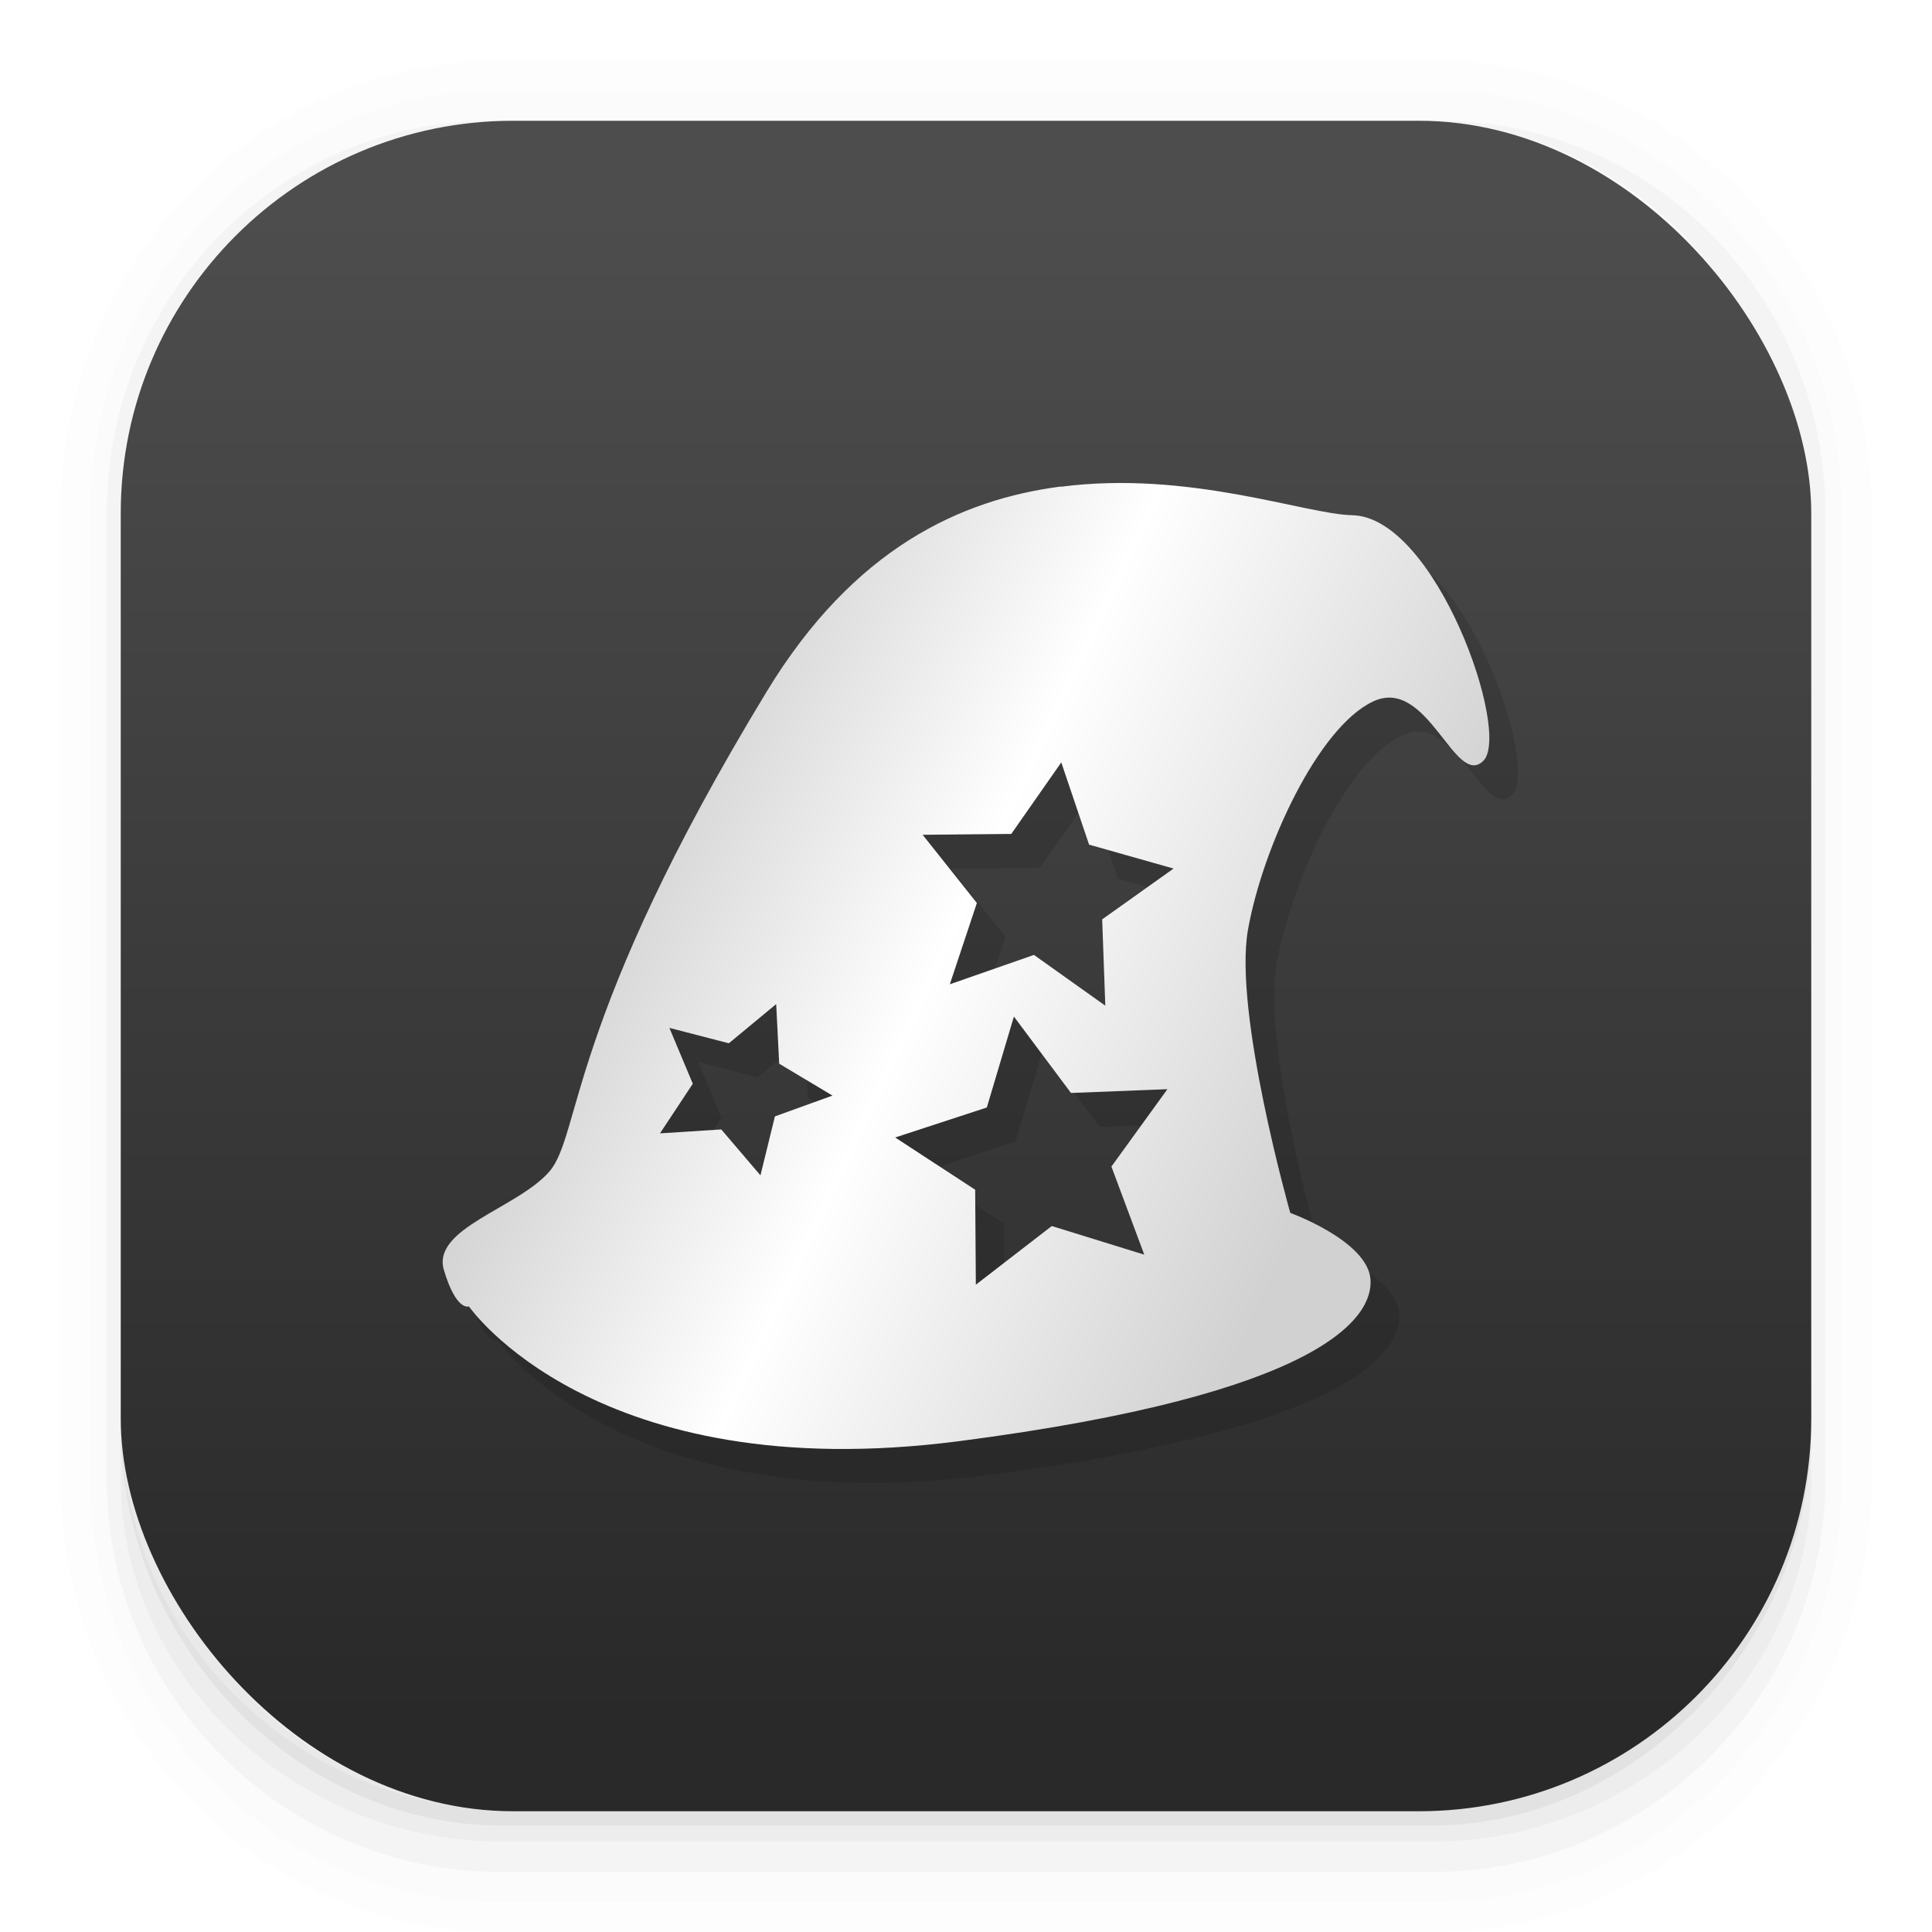 <?xml version="1.0" encoding="UTF-8"?>
<svg width="64" height="64" enable-background="new 0 0 1024 1024" image-rendering="optimizeSpeed" xmlns="http://www.w3.org/2000/svg">
 <defs>
  <linearGradient id="a" x1="7.937" x2="7.937" y1="15.081" y2="1.852" gradientTransform="translate(0 .032) scale(3.78)" gradientUnits="userSpaceOnUse">
   <stop stop-color="#292929" offset="0"/>
   <stop stop-color="#4d4d4d" offset="1"/>
  </linearGradient>
  <linearGradient id="c" x1="21.016" x2="44.623" y1="26.164" y2="37.223" gradientUnits="userSpaceOnUse">
   <stop stop-color="#d1d1d1" offset="0"/>
   <stop stop-color="#fff" offset=".442"/>
   <stop stop-color="#d1d1d1" offset="1"/>
  </linearGradient>
  <filter id="b" x="-.104" y="-.113" width="1.208" height="1.225" color-interpolation-filters="sRGB">
   <feGaussianBlur stdDeviation="1.5"/>
  </filter>
 </defs>
 <g image-rendering="auto">
  <path transform="scale(3.78)" d="M4.37.53C2.254.53.53 2.312.53 4.496v8.468c0 2.184 1.725 3.968 3.84 3.968h8.194c2.114 0 3.84-1.783 3.84-3.968V4.497c0-2.184-1.726-3.968-3.84-3.968zm.256.52h7.681c1.844 0 3.33 1.534 3.33 3.44v7.937c0 1.906-1.485 3.44-3.33 3.44h-7.68c-1.845 0-3.33-1.534-3.33-3.44V4.49c0-1.906 1.485-3.44 3.33-3.44z" enable-background="accumulate" opacity=".01" style="font-feature-settings:normal;font-variant-alternates:normal;font-variant-caps:normal;font-variant-east-asian:normal;font-variant-ligatures:normal;font-variant-numeric:normal;font-variant-position:normal;font-variation-settings:normal;inline-size:0;isolation:auto;mix-blend-mode:normal;shape-margin:0;shape-padding:0;text-decoration-color:#000;text-decoration-line:none;text-decoration-style:solid;text-indent:0;text-orientation:mixed;text-transform:none;white-space:normal"/>
  <path transform="scale(3.78)" d="M4.359.794C2.392.794.795 2.447.795 4.48v8.5c0 2.035 1.597 3.688 3.564 3.688h8.216c1.967 0 3.564-1.653 3.564-3.688v-8.5c0-2.034-1.597-3.687-3.564-3.687zm.272.256h7.672c1.842 0 3.325 1.534 3.325 3.44v7.937c0 1.906-1.483 3.44-3.325 3.44H4.63c-1.842 0-3.325-1.534-3.325-3.44V4.49c0-1.906 1.483-3.44 3.325-3.44z" enable-background="accumulate" opacity=".01" style="font-feature-settings:normal;font-variant-alternates:normal;font-variant-caps:normal;font-variant-east-asian:normal;font-variant-ligatures:normal;font-variant-numeric:normal;font-variant-position:normal;font-variation-settings:normal;inline-size:0;isolation:auto;mix-blend-mode:normal;shape-margin:0;shape-padding:0;text-decoration-color:#000;text-decoration-line:none;text-decoration-style:solid;text-indent:0;text-orientation:mixed;text-transform:none;white-space:normal"/>
  <path transform="scale(3.78)" d="M4.31 1.058c-1.866 0-3.375 1.539-3.375 3.44v8.467c0 1.9 1.57 3.439 3.435 3.439h8.2c1.866 0 3.427-1.538 3.427-3.44V4.498c0-1.9-1.51-3.439-3.375-3.439h-.097c1.794.087 3.214 1.582 3.214 3.432v7.937c0 1.906-1.506 3.44-3.377 3.44h-7.79c-1.871 0-3.377-1.534-3.377-3.44V4.49c0-1.85 1.42-3.345 3.214-3.432z" enable-background="accumulate" opacity=".03" style="font-feature-settings:normal;font-variant-alternates:normal;font-variant-caps:normal;font-variant-east-asian:normal;font-variant-ligatures:normal;font-variant-numeric:normal;font-variant-position:normal;font-variation-settings:normal;inline-size:0;isolation:auto;mix-blend-mode:normal;shape-margin:0;shape-padding:0;text-decoration-color:#000;text-decoration-line:none;text-decoration-style:solid;text-indent:0;text-orientation:mixed;text-transform:none;white-space:normal"/>
  <path d="M4 46.969V49c0 6.648 5.896 12 12.544 12h30.961C54.153 61 60 55.648 60 49v-1.992a12.972 12.972 0 0 1-13 12.963H17.002A12.973 12.973 0 0 1 4 46.969z" enable-background="accumulate" opacity=".03" style="font-feature-settings:normal;font-variant-alternates:normal;font-variant-caps:normal;font-variant-east-asian:normal;font-variant-ligatures:normal;font-variant-numeric:normal;font-variant-position:normal;font-variation-settings:normal;inline-size:0;isolation:auto;mix-blend-mode:normal;shape-margin:0;shape-padding:0;text-decoration-color:#000;text-decoration-line:none;text-decoration-style:solid;text-indent:0;text-orientation:mixed;text-transform:none;white-space:normal"/>
  <path transform="scale(3.78)" d="M1.058 11.906v.592c0 1.939 1.573 3.5 3.332 3.5h8.16c1.76 0 3.325-1.561 3.325-3.5v-.58c-.006 2.095-1.537 3.78-3.44 3.78H4.498c-1.905 0-3.44-1.692-3.44-3.792z" enable-background="accumulate" opacity=".05" style="font-feature-settings:normal;font-variant-alternates:normal;font-variant-caps:normal;font-variant-east-asian:normal;font-variant-ligatures:normal;font-variant-numeric:normal;font-variant-position:normal;font-variation-settings:normal;inline-size:0;isolation:auto;mix-blend-mode:normal;shape-margin:0;shape-padding:0;text-decoration-color:#000;text-decoration-line:none;text-decoration-style:solid;text-indent:0;text-orientation:mixed;text-transform:none;white-space:normal"/>
 </g>
 <rect x="4" y="4" width="56" height="56" rx="13.002" ry="13.002" fill="url(#a)"/>
 <path d="M36.097 17.243c-3.307.427-6.861 2.036-9.752 6.798-6.61 10.882-6.141 14.67-7.195 15.893-1.057 1.22-3.907 1.88-3.495 3.266.412 1.38.828 1.203.828 1.203s4.162 6.028 16.232 4.465c12.07-1.563 13.742-4.11 13.633-5.374-.11-1.266-2.656-2.189-2.656-2.189s-1.886-6.646-1.402-9.375c.484-2.73 2.323-6.707 4.14-7.563 1.813-.865 2.72 2.89 3.657 1.964.933-.927-1.573-8.081-4.344-8.137-1.552-.031-5.413-1.495-9.647-.943m.01 9.132.922 2.724 2.798.792-2.365 1.683.104 2.86-2.364-1.682-2.787.973.896-2.693-1.797-2.26 2.937-.028m-7.788 5.637.1 1.974 1.765 1.057-1.907.689-.479 1.953-1.298-1.521-2.03.13 1.088-1.645-.776-1.85 1.97.51m9.443-.885 1.891 2.531 3.194-.125-1.855 2.563 1.088 2.918-3.063-.948-2.516 1.943-.022-3.146-2.65-1.73 3.036-.994" filter="url(#b)" opacity=".35"/>
 <path d="M35.147 16.116c-3.307.427-6.861 2.036-9.752 6.798-6.61 10.882-6.141 14.67-7.195 15.893-1.057 1.22-3.907 1.88-3.495 3.266.412 1.38.828 1.203.828 1.203s4.162 6.028 16.232 4.465c12.07-1.563 13.742-4.11 13.633-5.374-.11-1.266-2.656-2.189-2.656-2.189s-1.886-6.646-1.402-9.374c.484-2.73 2.323-6.708 4.14-7.564 1.813-.865 2.72 2.89 3.657 1.964.933-.927-1.573-8.081-4.344-8.137-1.552-.031-5.413-1.495-9.647-.943m.01 9.132.922 2.724 2.798.792-2.365 1.683.104 2.86-2.364-1.682-2.787.973.896-2.693-1.797-2.26 2.937-.028m-7.788 5.637.1 1.974 1.765 1.057-1.907.689-.479 1.953-1.298-1.521-2.03.13L22.95 35.9l-.776-1.85 1.97.51m9.443-.885 1.891 2.531 3.194-.125-1.855 2.563 1.088 2.918-3.063-.948-2.516 1.943-.022-3.146-2.65-1.73 3.036-.994" fill="url(#c)"/>
</svg>
